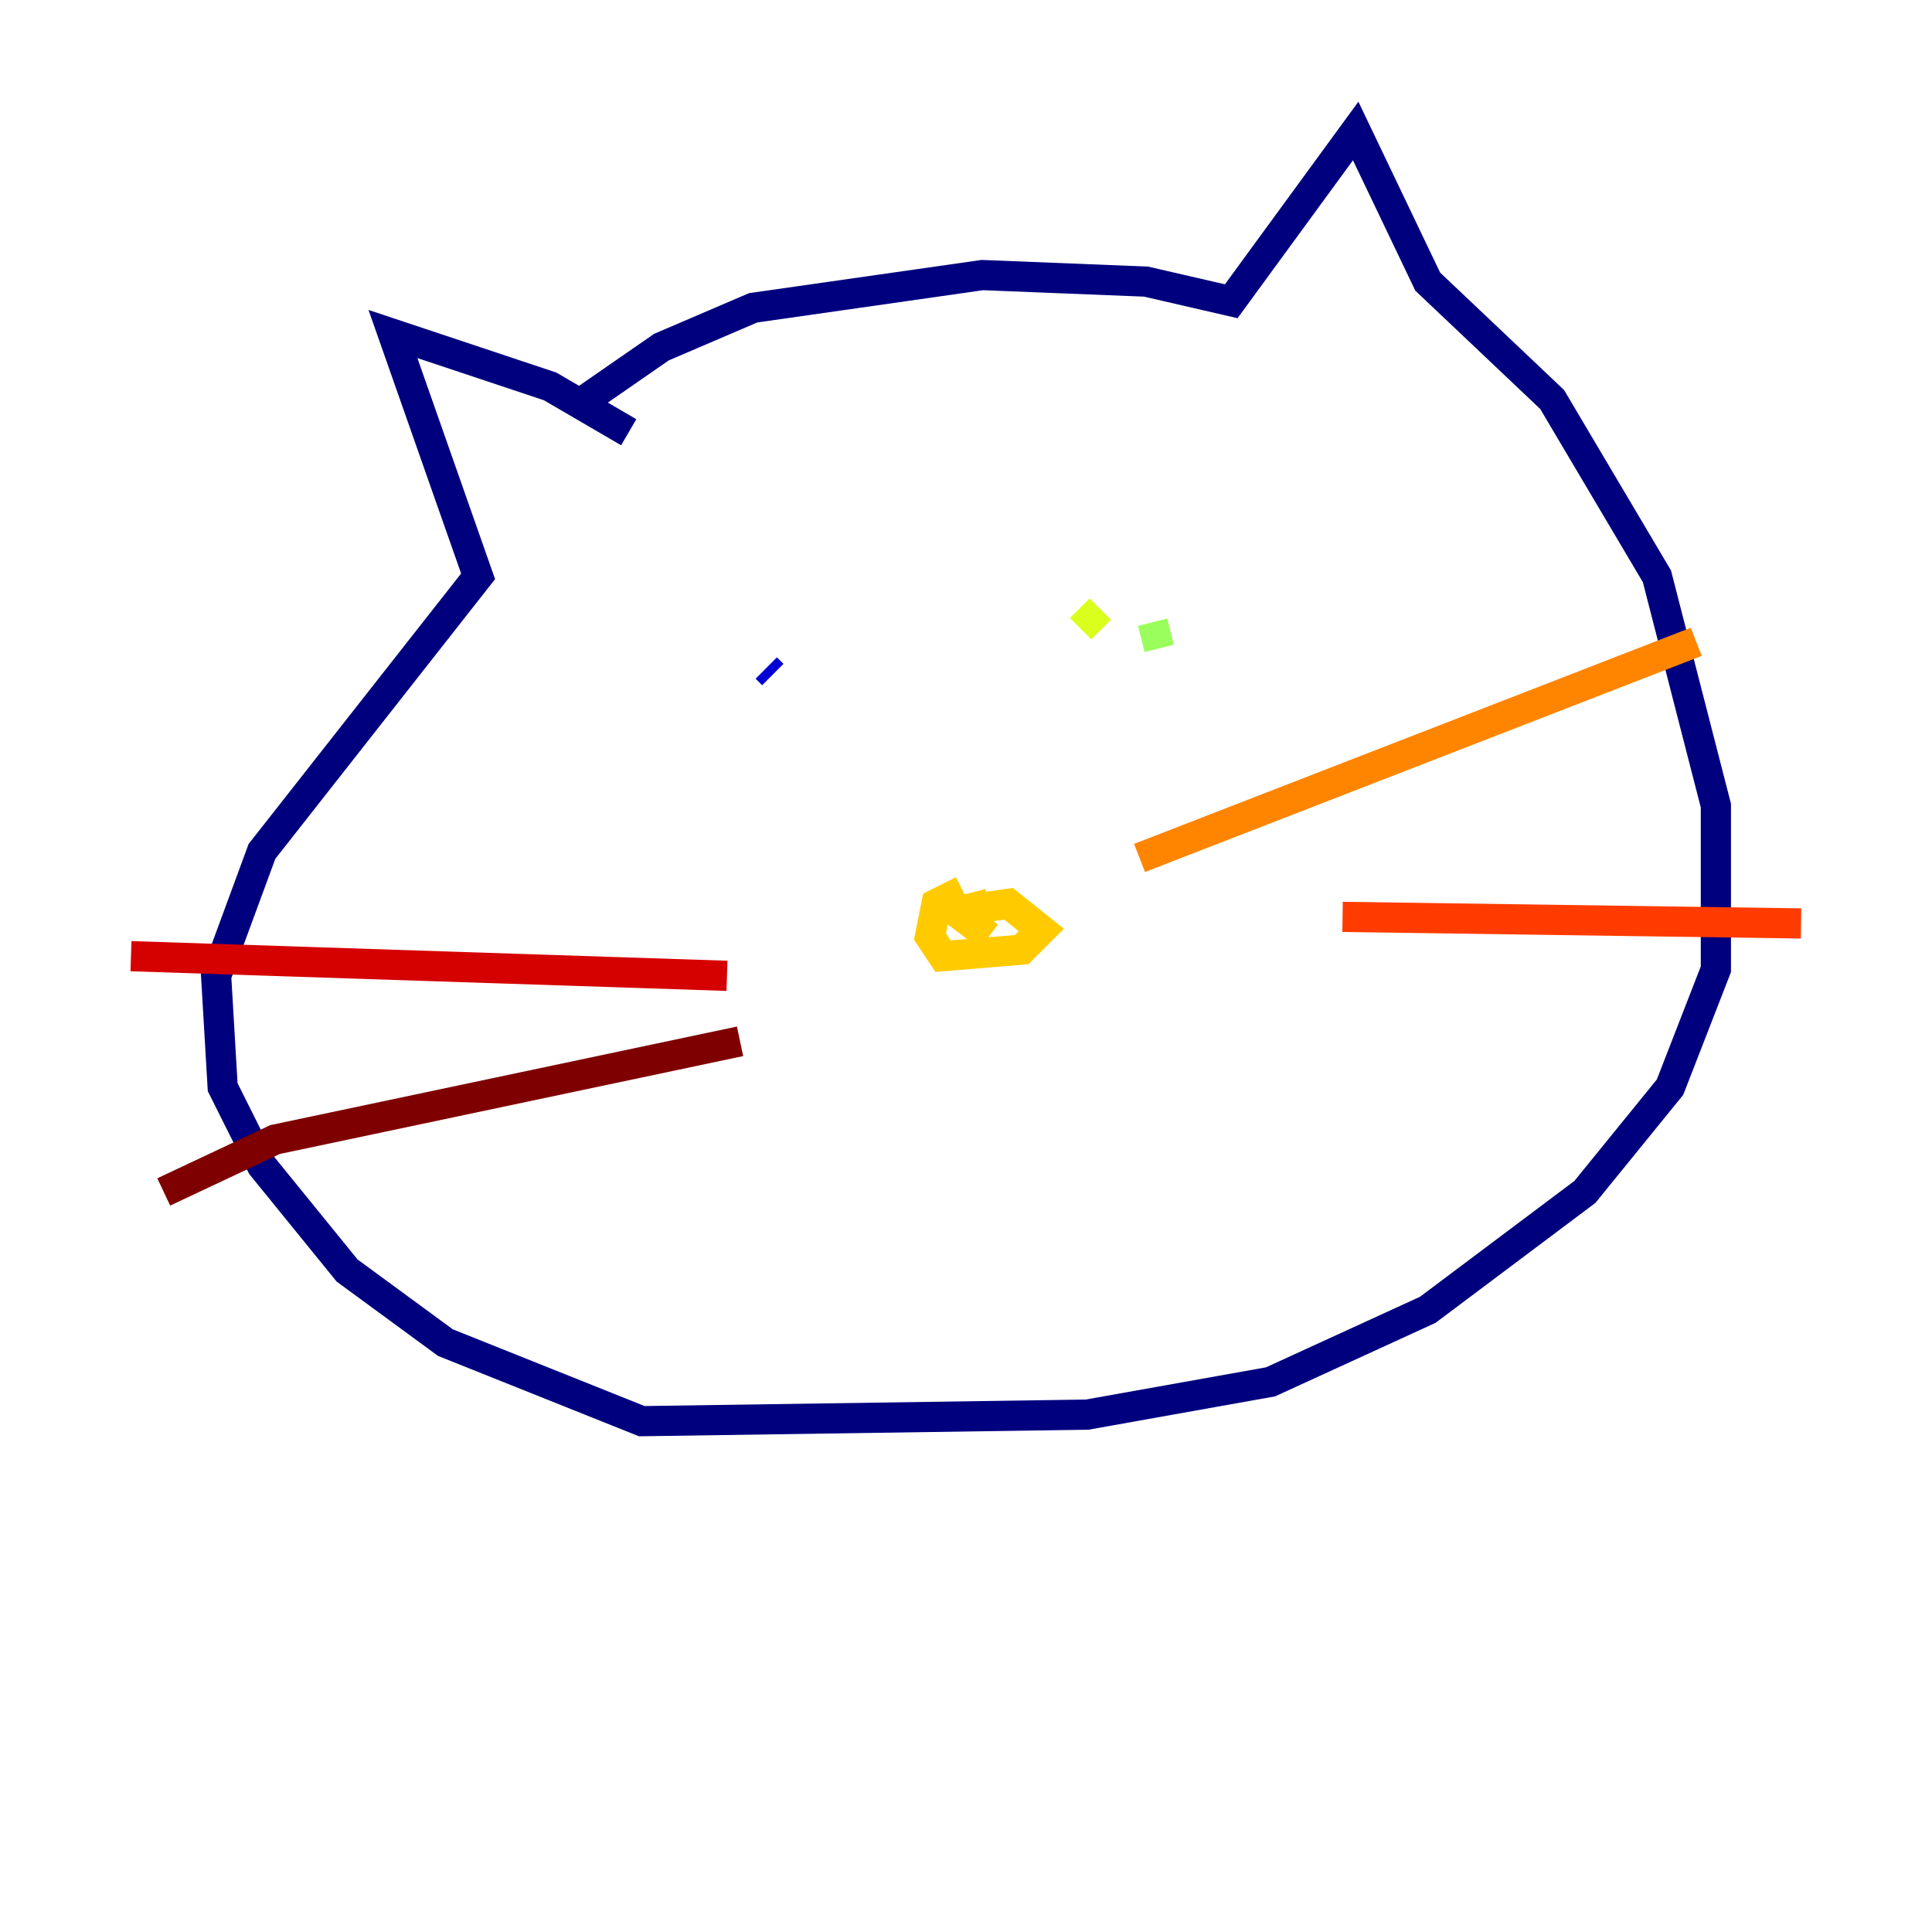 <?xml version="1.0" encoding="utf-8" ?>
<svg baseProfile="tiny" height="128" version="1.2" viewBox="0,0,128,128" width="128" xmlns="http://www.w3.org/2000/svg" xmlns:ev="http://www.w3.org/2001/xml-events" xmlns:xlink="http://www.w3.org/1999/xlink"><defs /><polyline fill="none" points="38.183,26.902 43.824,22.997 49.898,20.393 65.085,18.224 75.932,18.658 81.573,19.959 89.817,8.678 94.59,18.658 102.834,26.468 109.776,38.183 113.681,53.37 113.681,64.217 110.644,72.027 105.003,78.969 94.59,86.78 84.176,91.552 72.027,93.722 42.522,94.156 29.505,88.949 22.997,84.176 17.356,77.234 14.752,72.027 14.319,64.651 17.356,56.407 31.675,38.183 26.034,22.129 36.447,25.6 41.654,28.637" stroke="#00007f" stroke-width="2" /><polyline fill="none" points="50.766,44.258 51.2,44.691" stroke="#0000d5" stroke-width="2" /><polyline fill="none" points="78.536,41.654 78.536,41.654" stroke="#001cff" stroke-width="2" /><polyline fill="none" points="77.668,40.352 77.668,40.352" stroke="#006cff" stroke-width="2" /><polyline fill="none" points="69.858,39.919 69.858,39.919" stroke="#00b8ff" stroke-width="2" /><polyline fill="none" points="76.8,42.956 76.8,42.956" stroke="#1cffda" stroke-width="2" /><polyline fill="none" points="76.8,42.956 76.8,42.956" stroke="#5cff9a" stroke-width="2" /><polyline fill="none" points="76.8,42.956 76.366,41.22" stroke="#9aff5c" stroke-width="2" /><polyline fill="none" points="72.895,40.352 71.593,41.654" stroke="#daff1c" stroke-width="2" /><polyline fill="none" points="63.783,59.01 62.047,59.878 61.614,62.047 62.481,63.349 67.688,62.915 68.99,61.614 66.82,59.878 63.783,60.312 65.519,59.878 63.783,60.746 65.519,62.047" stroke="#ffcb00" stroke-width="2" /><polyline fill="none" points="75.498,56.841 112.38,42.522" stroke="#ff8500" stroke-width="2" /><polyline fill="none" points="88.949,60.746 119.322,61.18" stroke="#ff3b00" stroke-width="2" /><polyline fill="none" points="48.163,64.651 8.678,63.349" stroke="#d50000" stroke-width="2" /><polyline fill="none" points="49.031,68.99 18.224,75.498 10.848,78.969" stroke="#7f0000" stroke-width="2" /></svg>